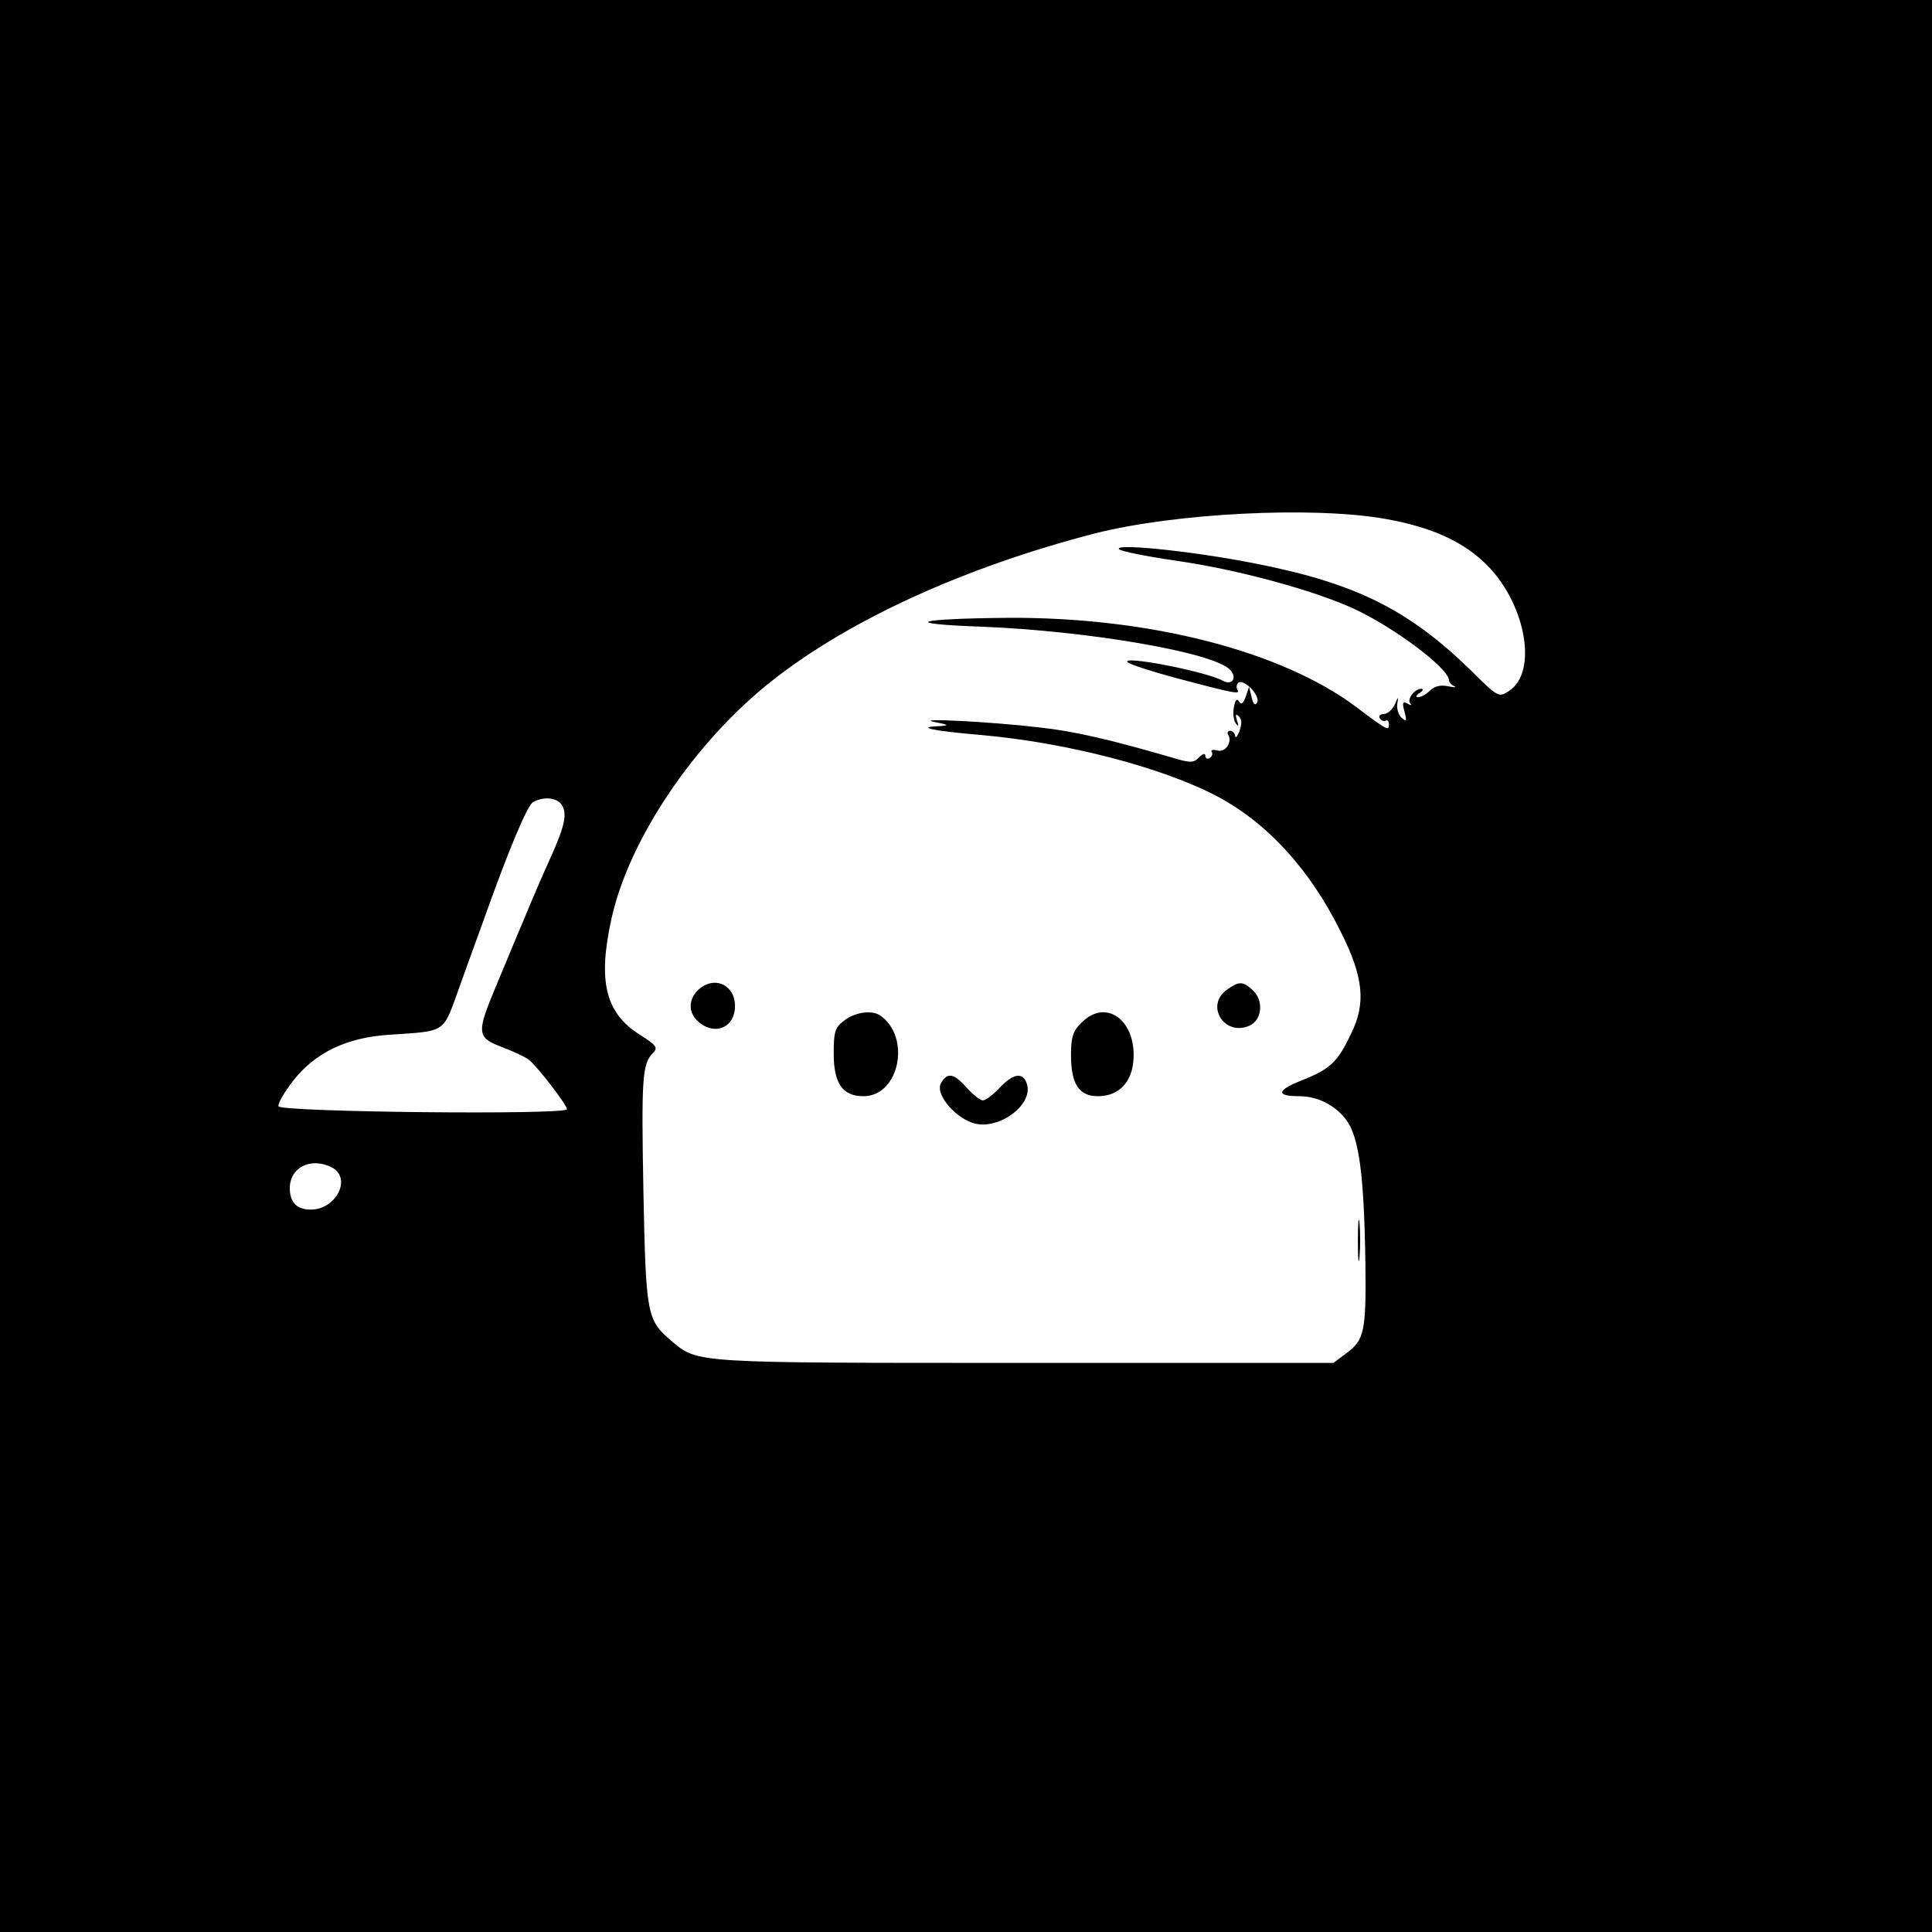 <?xml version="1.0" standalone="no"?>
<!DOCTYPE svg PUBLIC "-//W3C//DTD SVG 20010904//EN"
 "http://www.w3.org/TR/2001/REC-SVG-20010904/DTD/svg10.dtd">
<svg version="1.0" xmlns="http://www.w3.org/2000/svg"
 width="460pt" height="460pt" viewBox="0 0 460 460"
 preserveAspectRatio="xMidYMid meet">

<g transform="translate(0,460) scale(0.1,-0.1)"
fill="#000000" stroke="none">
<path d="M0 2300 l0 -2300 2300 0 2300 0 0 2300 0 2300 -2300 0 -2300 0 0
-2300z m3296 1065 c114 -20 190 -55 247 -113 91 -94 118 -253 50 -297 -24 -16
-26 -16 -91 49 -150 146 -277 209 -522 256 -149 29 -332 47 -315 32 6 -5 66
-17 135 -27 147 -21 327 -70 425 -115 98 -46 225 -142 225 -170 0 -4 6 -11 13
-14 6 -3 0 -3 -15 0 -18 4 -33 0 -43 -10 -9 -9 -22 -16 -28 -16 -7 0 -6 4 3
10 8 5 10 10 4 10 -16 0 -35 -25 -26 -35 4 -5 1 -5 -7 0 -11 6 -13 2 -7 -19 6
-23 5 -25 -7 -15 -8 8 -12 23 -10 34 3 17 2 17 -6 -2 -6 -13 -18 -23 -26 -23
-9 0 -13 -5 -10 -10 4 -6 10 -8 14 -6 4 3 8 -1 8 -9 0 -16 -4 -14 -77 41 -178
134 -494 215 -830 213 -221 -2 -258 -14 -65 -21 256 -10 552 -61 593 -102 19
-19 6 -39 -16 -27 -42 23 -247 62 -227 44 6 -5 55 -21 110 -36 147 -39 159
-41 151 -29 -3 6 -2 13 3 17 15 8 53 -33 44 -48 -5 -8 -9 -3 -13 13 l-6 25 -8
-24 c-6 -16 -11 -20 -16 -11 -5 8 -9 3 -12 -13 -3 -14 -1 -32 4 -39 7 -9 8 -7
3 7 -4 14 -3 17 5 9 7 -7 7 -18 1 -35 -5 -13 -10 -18 -10 -11 -1 6 -6 12 -12
12 -5 0 -8 -4 -5 -9 11 -17 -6 -43 -25 -38 -11 3 -17 1 -14 -3 3 -5 1 -11 -5
-15 -5 -3 -10 -1 -10 5 0 7 -6 6 -15 -3 -13 -14 -21 -14 -67 0 -148 43 -231
62 -313 71 -118 14 -303 23 -250 13 35 -7 36 -8 11 -10 -57 -2 -18 -11 100
-21 204 -18 431 -77 562 -146 119 -63 221 -174 294 -322 55 -109 61 -171 24
-245 -32 -67 -49 -83 -121 -111 -56 -23 -56 -36 -1 -36 42 0 85 -21 111 -56
31 -41 43 -132 46 -344 2 -160 -3 -180 -44 -211 l-32 -24 -735 0 c-791 0 -778
-1 -841 52 -59 50 -61 62 -67 354 -5 273 -3 307 23 332 12 13 8 18 -31 43 -83
52 -101 128 -68 277 42 190 199 422 382 566 185 146 460 271 769 351 189 48
515 65 689 35z m-1957 -684 c12 -22 4 -53 -34 -136 -15 -33 -42 -96 -60 -140
-19 -44 -47 -113 -64 -153 -47 -112 -46 -122 14 -145 27 -10 56 -24 64 -30 22
-18 91 -108 91 -118 0 -14 -682 -7 -687 7 -2 6 14 34 36 62 52 66 126 101 224
108 143 10 130 1 172 117 20 56 45 125 55 152 58 164 105 277 119 285 26 15
60 11 70 -9z m-548 -861 c47 -26 9 -100 -51 -100 -33 0 -50 17 -50 51 0 50 51
75 101 49z"/>
<path d="M1668 2248 c-28 -22 -31 -55 -9 -77 39 -39 91 -20 91 34 0 48 -45 71
-82 43z"/>
<path d="M2922 2244 c-54 -37 -7 -113 53 -86 31 14 34 61 7 85 -23 21 -32 21
-60 1z"/>
<path d="M2010 2170 c-22 -16 -25 -27 -25 -78 0 -72 21 -102 71 -102 85 0 114
140 40 192 -20 14 -61 8 -86 -12z"/>
<path d="M2575 2165 c-20 -19 -25 -34 -25 -77 0 -69 19 -98 64 -98 45 0 75 27
83 72 16 101 -60 166 -122 103z"/>
<path d="M2240 2020 c-14 -27 39 -87 85 -96 60 -11 135 48 120 95 -9 29 -32
26 -65 -9 -15 -16 -33 -30 -40 -30 -6 0 -24 14 -38 30 -31 35 -47 38 -62 10z"/>
<path d="M3233 1645 c0 -44 2 -61 4 -37 2 23 2 59 0 80 -2 20 -4 1 -4 -43z"/>
</g>
</svg>
